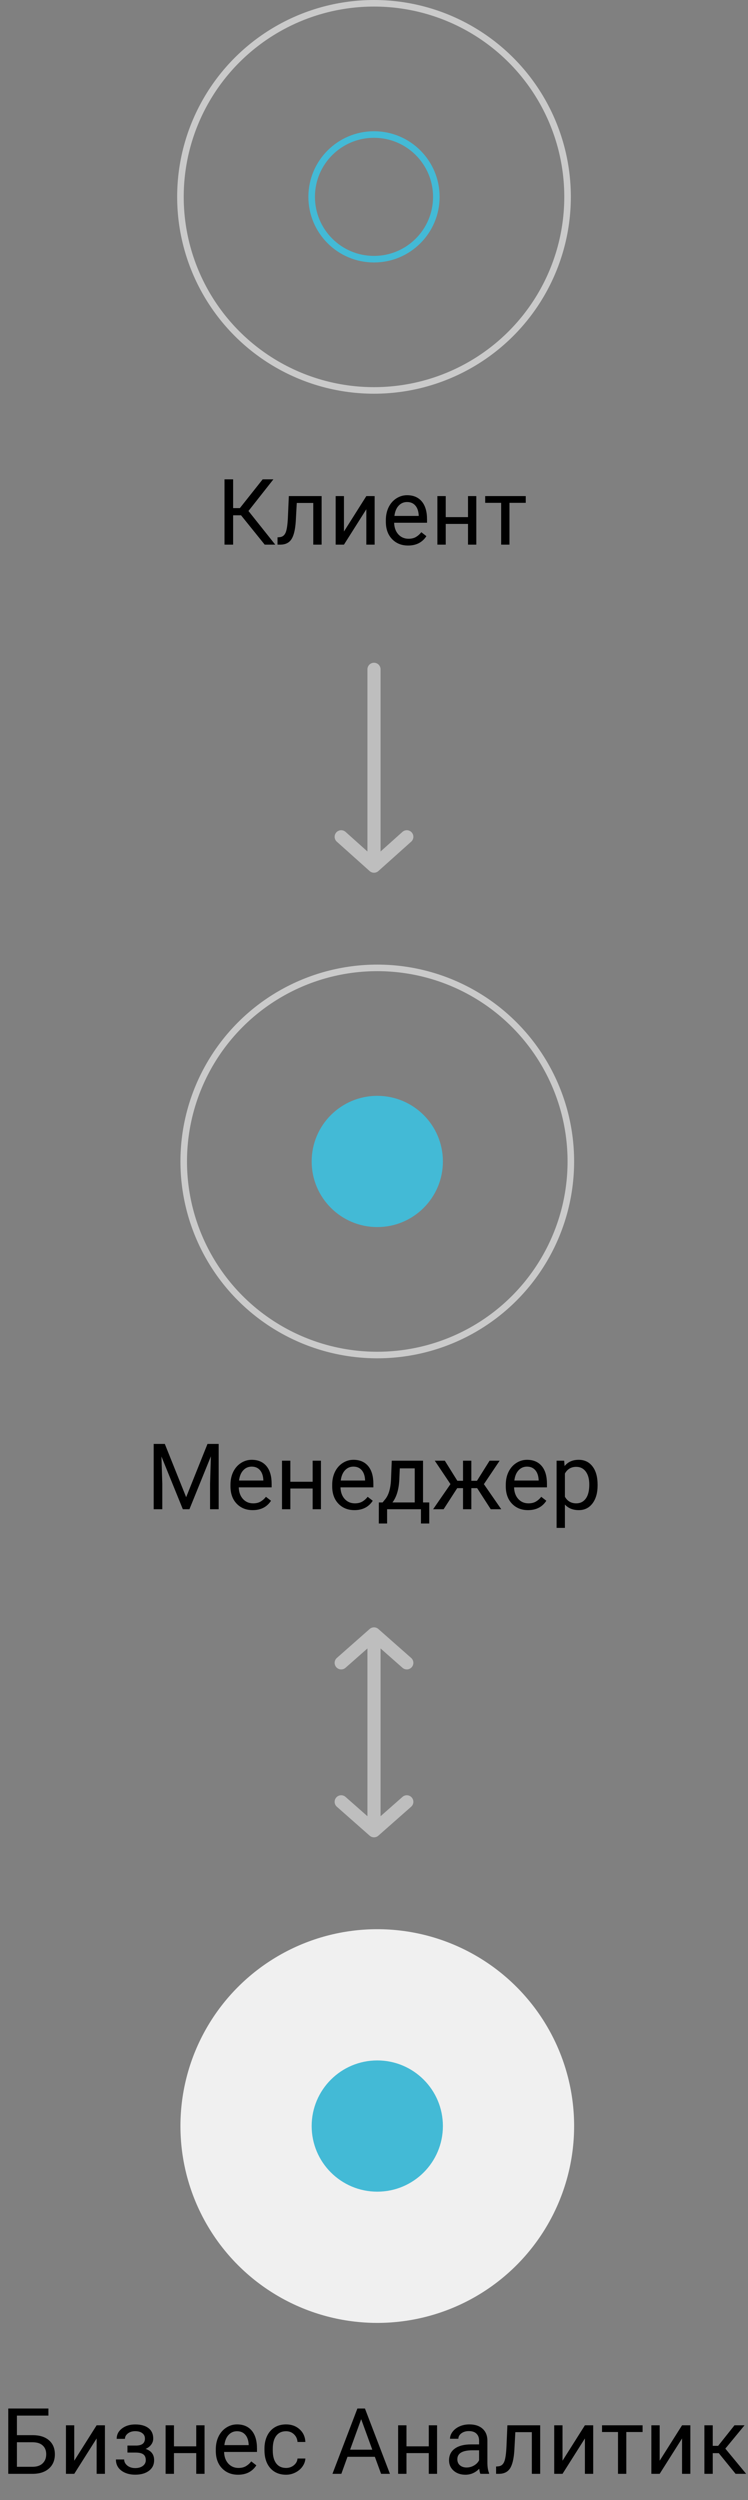 <svg width="114" height="381" viewBox="0 0 114 381" fill="none" xmlns="http://www.w3.org/2000/svg">
<rect x="0" y="0" width="114" height="381" fill="#808080" stroke="none"/>
<circle cx="57" cy="30" r="29.5" stroke="#CACACA"/>
<circle cx="57" cy="30" r="9.5" stroke="#43BAD6"/>
<path d="M57 102L57 132M57 132L62 127.522M57 132L52 127.522" stroke="#BEBEBE" stroke-width="2" stroke-linecap="round"/>
<path d="M57 249L57 279M57 249L62 253.412M57 249L52 253.412M57 279L62 274.588M57 279L52 274.588" stroke="#BEBEBE" stroke-width="2" stroke-linecap="round"/>
<path d="M36.739 78.529H35.529V83H34.217V73.047H35.529V77.436H36.555L40.034 73.047H41.668L37.867 77.873L41.948 83H40.342L36.739 78.529ZM49.017 75.603V83H47.745V76.649H45.23L45.079 79.418C44.997 80.689 44.783 81.599 44.437 82.145C44.095 82.692 43.55 82.977 42.803 83H42.297V81.886L42.659 81.858C43.069 81.813 43.363 81.576 43.541 81.147C43.719 80.719 43.833 79.926 43.883 78.769L44.02 75.603H49.017ZM55.832 75.603H57.097V83H55.832V77.606L52.421 83H51.156V75.603H52.421V81.004L55.832 75.603ZM62.196 83.137C61.194 83.137 60.378 82.809 59.749 82.152C59.12 81.492 58.806 80.61 58.806 79.507V79.274C58.806 78.541 58.945 77.887 59.223 77.312C59.505 76.734 59.897 76.283 60.398 75.959C60.904 75.631 61.451 75.467 62.039 75.467C63.001 75.467 63.748 75.784 64.281 76.417C64.814 77.05 65.081 77.957 65.081 79.138V79.664H60.07C60.089 80.393 60.3 80.983 60.706 81.435C61.116 81.881 61.636 82.105 62.265 82.105C62.711 82.105 63.09 82.013 63.399 81.831C63.709 81.649 63.98 81.407 64.213 81.106L64.985 81.708C64.366 82.66 63.436 83.137 62.196 83.137ZM62.039 76.506C61.529 76.506 61.1 76.693 60.754 77.066C60.408 77.436 60.193 77.955 60.111 78.625H63.816V78.529C63.78 77.887 63.607 77.39 63.297 77.039C62.987 76.684 62.568 76.506 62.039 76.506ZM72.594 83H71.329V79.842H67.932V83H66.66V75.603H67.932V78.81H71.329V75.603H72.594V83ZM80.127 76.629H77.645V83H76.381V76.629H73.947V75.603H80.127V76.629Z" fill="black"/>
<circle cx="57.5" cy="177" r="29.5" stroke="#CACACA"/>
<circle cx="57.5" cy="177" r="10" fill="#43BAD6"/>
<path d="M25.117 220.047L28.371 228.168L31.625 220.047H33.327V230H32.015V226.124L32.138 221.94L28.87 230H27.865L24.605 221.961L24.734 226.124V230H23.422V220.047H25.117ZM38.516 230.137C37.513 230.137 36.697 229.809 36.068 229.152C35.44 228.492 35.125 227.61 35.125 226.507V226.274C35.125 225.541 35.264 224.887 35.542 224.312C35.825 223.734 36.217 223.283 36.718 222.959C37.224 222.631 37.77 222.467 38.358 222.467C39.32 222.467 40.067 222.784 40.601 223.417C41.134 224.05 41.4 224.957 41.4 226.138V226.664H36.39C36.408 227.393 36.62 227.983 37.025 228.435C37.435 228.881 37.955 229.104 38.584 229.104C39.031 229.104 39.409 229.013 39.719 228.831C40.029 228.649 40.3 228.407 40.532 228.106L41.305 228.708C40.685 229.66 39.755 230.137 38.516 230.137ZM38.358 223.506C37.848 223.506 37.42 223.693 37.073 224.066C36.727 224.436 36.513 224.955 36.431 225.625H40.136V225.529C40.099 224.887 39.926 224.39 39.616 224.039C39.306 223.684 38.887 223.506 38.358 223.506ZM48.913 230H47.648V226.842H44.251V230H42.98V222.604H44.251V225.81H47.648V222.604H48.913V230ZM54.02 230.137C53.017 230.137 52.201 229.809 51.572 229.152C50.943 228.492 50.629 227.61 50.629 226.507V226.274C50.629 225.541 50.768 224.887 51.046 224.312C51.328 223.734 51.72 223.283 52.222 222.959C52.727 222.631 53.274 222.467 53.862 222.467C54.824 222.467 55.571 222.784 56.105 223.417C56.638 224.05 56.904 224.957 56.904 226.138V226.664H51.894C51.912 227.393 52.124 227.983 52.529 228.435C52.94 228.881 53.459 229.104 54.088 229.104C54.535 229.104 54.913 229.013 55.223 228.831C55.533 228.649 55.804 228.407 56.036 228.106L56.809 228.708C56.189 229.66 55.259 230.137 54.02 230.137ZM53.862 223.506C53.352 223.506 52.923 223.693 52.577 224.066C52.231 224.436 52.017 224.955 51.935 225.625H55.64V225.529C55.603 224.887 55.43 224.39 55.12 224.039C54.81 223.684 54.391 223.506 53.862 223.506ZM58.312 228.968L58.75 228.428C59.242 227.79 59.523 226.833 59.591 225.557L59.707 222.604H64.472V228.968H65.422V232.174H64.157V230H58.996V232.174H57.731L57.738 228.968H58.312ZM59.81 228.968H63.207V223.772H60.931L60.855 225.536C60.778 227.008 60.429 228.152 59.81 228.968ZM72.723 226.787H71.834V230H70.569V226.787H69.681L67.609 230H66.01L68.655 226.172L66.263 222.604H67.794L69.701 225.666H70.569V222.604H71.834V225.666H72.695L74.616 222.604H76.147L73.748 226.179L76.394 230H74.794L72.723 226.787ZM80.475 230.137C79.472 230.137 78.656 229.809 78.027 229.152C77.398 228.492 77.084 227.61 77.084 226.507V226.274C77.084 225.541 77.223 224.887 77.501 224.312C77.784 223.734 78.175 223.283 78.677 222.959C79.183 222.631 79.73 222.467 80.317 222.467C81.279 222.467 82.026 222.784 82.56 223.417C83.093 224.05 83.359 224.957 83.359 226.138V226.664H78.349C78.367 227.393 78.579 227.983 78.984 228.435C79.394 228.881 79.914 229.104 80.543 229.104C80.99 229.104 81.368 229.013 81.678 228.831C81.988 228.649 82.259 228.407 82.491 228.106L83.264 228.708C82.644 229.66 81.714 230.137 80.475 230.137ZM80.317 223.506C79.807 223.506 79.379 223.693 79.032 224.066C78.686 224.436 78.472 224.955 78.39 225.625H82.095V225.529C82.058 224.887 81.885 224.39 81.575 224.039C81.265 223.684 80.846 223.506 80.317 223.506ZM91.077 226.384C91.077 227.509 90.82 228.416 90.305 229.104C89.79 229.793 89.092 230.137 88.213 230.137C87.315 230.137 86.609 229.852 86.094 229.282V232.844H84.829V222.604H85.984L86.046 223.424C86.561 222.786 87.276 222.467 88.192 222.467C89.081 222.467 89.783 222.802 90.298 223.472C90.817 224.142 91.077 225.074 91.077 226.268V226.384ZM89.812 226.24C89.812 225.406 89.635 224.748 89.279 224.265C88.924 223.782 88.436 223.54 87.816 223.54C87.051 223.54 86.477 223.88 86.094 224.559V228.093C86.472 228.767 87.051 229.104 87.83 229.104C88.436 229.104 88.917 228.865 89.272 228.387C89.632 227.904 89.812 227.188 89.812 226.24Z" fill="black"/>
<circle cx="57.5" cy="324" r="30" fill="#F0F0F0"/>
<circle cx="57.5" cy="324" r="10" fill="#43BAD6"/>
<path d="M7.378 368.127H2.579V371.107H5.054C6.093 371.121 6.904 371.388 7.487 371.907C8.071 372.427 8.362 373.133 8.362 374.026C8.362 374.924 8.068 375.64 7.48 376.173C6.893 376.706 6.09 376.982 5.074 377H1.26V367.047H7.378V368.127ZM2.579 372.188V375.927H4.979C5.63 375.927 6.136 375.754 6.496 375.407C6.861 375.061 7.043 374.596 7.043 374.013C7.043 373.452 6.868 373.01 6.517 372.687C6.17 372.363 5.676 372.197 5.033 372.188H2.579ZM14.727 369.604H15.991V377H14.727V371.606L11.315 377H10.051V369.604H11.315V375.004L14.727 369.604ZM22.089 371.627C22.089 371.281 21.957 371.007 21.692 370.807C21.428 370.602 21.066 370.499 20.605 370.499C20.159 370.499 19.785 370.615 19.484 370.848C19.188 371.08 19.04 371.354 19.04 371.668H17.782C17.782 371.025 18.051 370.499 18.589 370.089C19.127 369.679 19.799 369.474 20.605 369.474C21.471 369.474 22.146 369.66 22.629 370.034C23.112 370.403 23.354 370.932 23.354 371.62C23.354 371.953 23.253 372.258 23.053 372.536C22.852 372.814 22.567 373.035 22.198 373.199C23.06 373.491 23.49 374.065 23.49 374.922C23.49 375.601 23.228 376.139 22.704 376.535C22.18 376.932 21.48 377.13 20.605 377.13C19.753 377.13 19.049 376.923 18.493 376.508C17.942 376.089 17.666 375.523 17.666 374.812H18.924C18.924 375.173 19.083 375.482 19.402 375.742C19.726 375.997 20.127 376.125 20.605 376.125C21.088 376.125 21.478 376.013 21.774 375.79C22.071 375.567 22.219 375.277 22.219 374.922C22.219 374.507 22.093 374.211 21.843 374.033C21.597 373.851 21.212 373.76 20.688 373.76H19.423V372.693H20.797C21.658 372.671 22.089 372.315 22.089 371.627ZM31.174 377H29.909V373.842H26.512V377H25.24V369.604H26.512V372.81H29.909V369.604H31.174V377ZM36.28 377.137C35.278 377.137 34.462 376.809 33.833 376.152C33.204 375.492 32.89 374.61 32.89 373.507V373.274C32.89 372.541 33.029 371.887 33.307 371.312C33.589 370.734 33.981 370.283 34.482 369.959C34.988 369.631 35.535 369.467 36.123 369.467C37.085 369.467 37.832 369.784 38.365 370.417C38.898 371.05 39.165 371.957 39.165 373.138V373.664H34.154C34.172 374.393 34.384 374.983 34.79 375.435C35.2 375.881 35.72 376.104 36.349 376.104C36.795 376.104 37.173 376.013 37.483 375.831C37.793 375.649 38.065 375.407 38.297 375.106L39.069 375.708C38.45 376.66 37.52 377.137 36.28 377.137ZM36.123 370.506C35.613 370.506 35.184 370.693 34.838 371.066C34.492 371.436 34.277 371.955 34.195 372.625H37.9V372.529C37.864 371.887 37.691 371.39 37.381 371.039C37.071 370.684 36.652 370.506 36.123 370.506ZM43.602 376.104C44.053 376.104 44.447 375.968 44.784 375.694C45.121 375.421 45.308 375.079 45.345 374.669H46.541C46.518 375.093 46.372 375.496 46.103 375.879C45.835 376.262 45.475 376.567 45.023 376.795C44.577 377.023 44.103 377.137 43.602 377.137C42.594 377.137 41.792 376.802 41.195 376.132C40.603 375.457 40.307 374.537 40.307 373.37V373.158C40.307 372.438 40.439 371.798 40.703 371.237C40.967 370.677 41.346 370.242 41.838 369.932C42.335 369.622 42.92 369.467 43.595 369.467C44.424 369.467 45.112 369.715 45.659 370.212C46.211 370.709 46.505 371.354 46.541 372.146H45.345C45.308 371.668 45.126 371.276 44.798 370.971C44.474 370.661 44.073 370.506 43.595 370.506C42.952 370.506 42.453 370.738 42.098 371.203C41.747 371.663 41.571 372.331 41.571 373.206V373.445C41.571 374.298 41.747 374.954 42.098 375.414C42.449 375.874 42.95 376.104 43.602 376.104ZM57.13 374.402H52.96L52.023 377H50.67L54.471 367.047H55.619L59.427 377H58.08L57.13 374.402ZM53.356 373.322H56.74L55.045 368.667L53.356 373.322ZM66.611 377H65.347V373.842H61.949V377H60.678V369.604H61.949V372.81H65.347V369.604H66.611V377ZM73.215 377C73.142 376.854 73.083 376.594 73.037 376.221C72.449 376.831 71.747 377.137 70.932 377.137C70.203 377.137 69.603 376.932 69.134 376.521C68.669 376.107 68.436 375.583 68.436 374.949C68.436 374.179 68.728 373.582 69.311 373.158C69.899 372.73 70.724 372.516 71.786 372.516H73.017V371.935C73.017 371.493 72.884 371.142 72.62 370.882C72.356 370.618 71.966 370.485 71.451 370.485C71 370.485 70.622 370.599 70.316 370.827C70.011 371.055 69.858 371.331 69.858 371.654H68.587C68.587 371.285 68.717 370.93 68.977 370.588C69.241 370.242 69.596 369.968 70.043 369.768C70.494 369.567 70.989 369.467 71.526 369.467C72.379 369.467 73.046 369.681 73.529 370.109C74.012 370.533 74.263 371.119 74.281 371.866V375.271C74.281 375.95 74.368 376.49 74.541 376.891V377H73.215ZM71.116 376.036C71.513 376.036 71.889 375.934 72.244 375.729C72.6 375.523 72.857 375.257 73.017 374.929V373.411H72.025C70.476 373.411 69.701 373.865 69.701 374.771C69.701 375.168 69.833 375.478 70.098 375.701C70.362 375.924 70.701 376.036 71.116 376.036ZM82.327 369.604V377H81.056V370.649H78.54L78.39 373.418C78.308 374.689 78.093 375.599 77.747 376.146C77.405 376.692 76.861 376.977 76.113 377H75.607V375.886L75.97 375.858C76.38 375.813 76.674 375.576 76.852 375.147C77.029 374.719 77.143 373.926 77.193 372.769L77.33 369.604H82.327ZM89.143 369.604H90.407V377H89.143V371.606L85.731 377H84.467V369.604H85.731V375.004L89.143 369.604ZM97.934 370.629H95.452V377H94.188V370.629H91.754V369.604H97.934V370.629ZM103.949 369.604H105.214V377H103.949V371.606L100.538 377H99.273V369.604H100.538V375.004L103.949 369.604ZM109.548 373.849H108.625V377H107.354V369.604H108.625V372.734H109.452L111.94 369.604H113.472L110.546 373.158L113.718 377H112.111L109.548 373.849Z" fill="black"/>
</svg>
